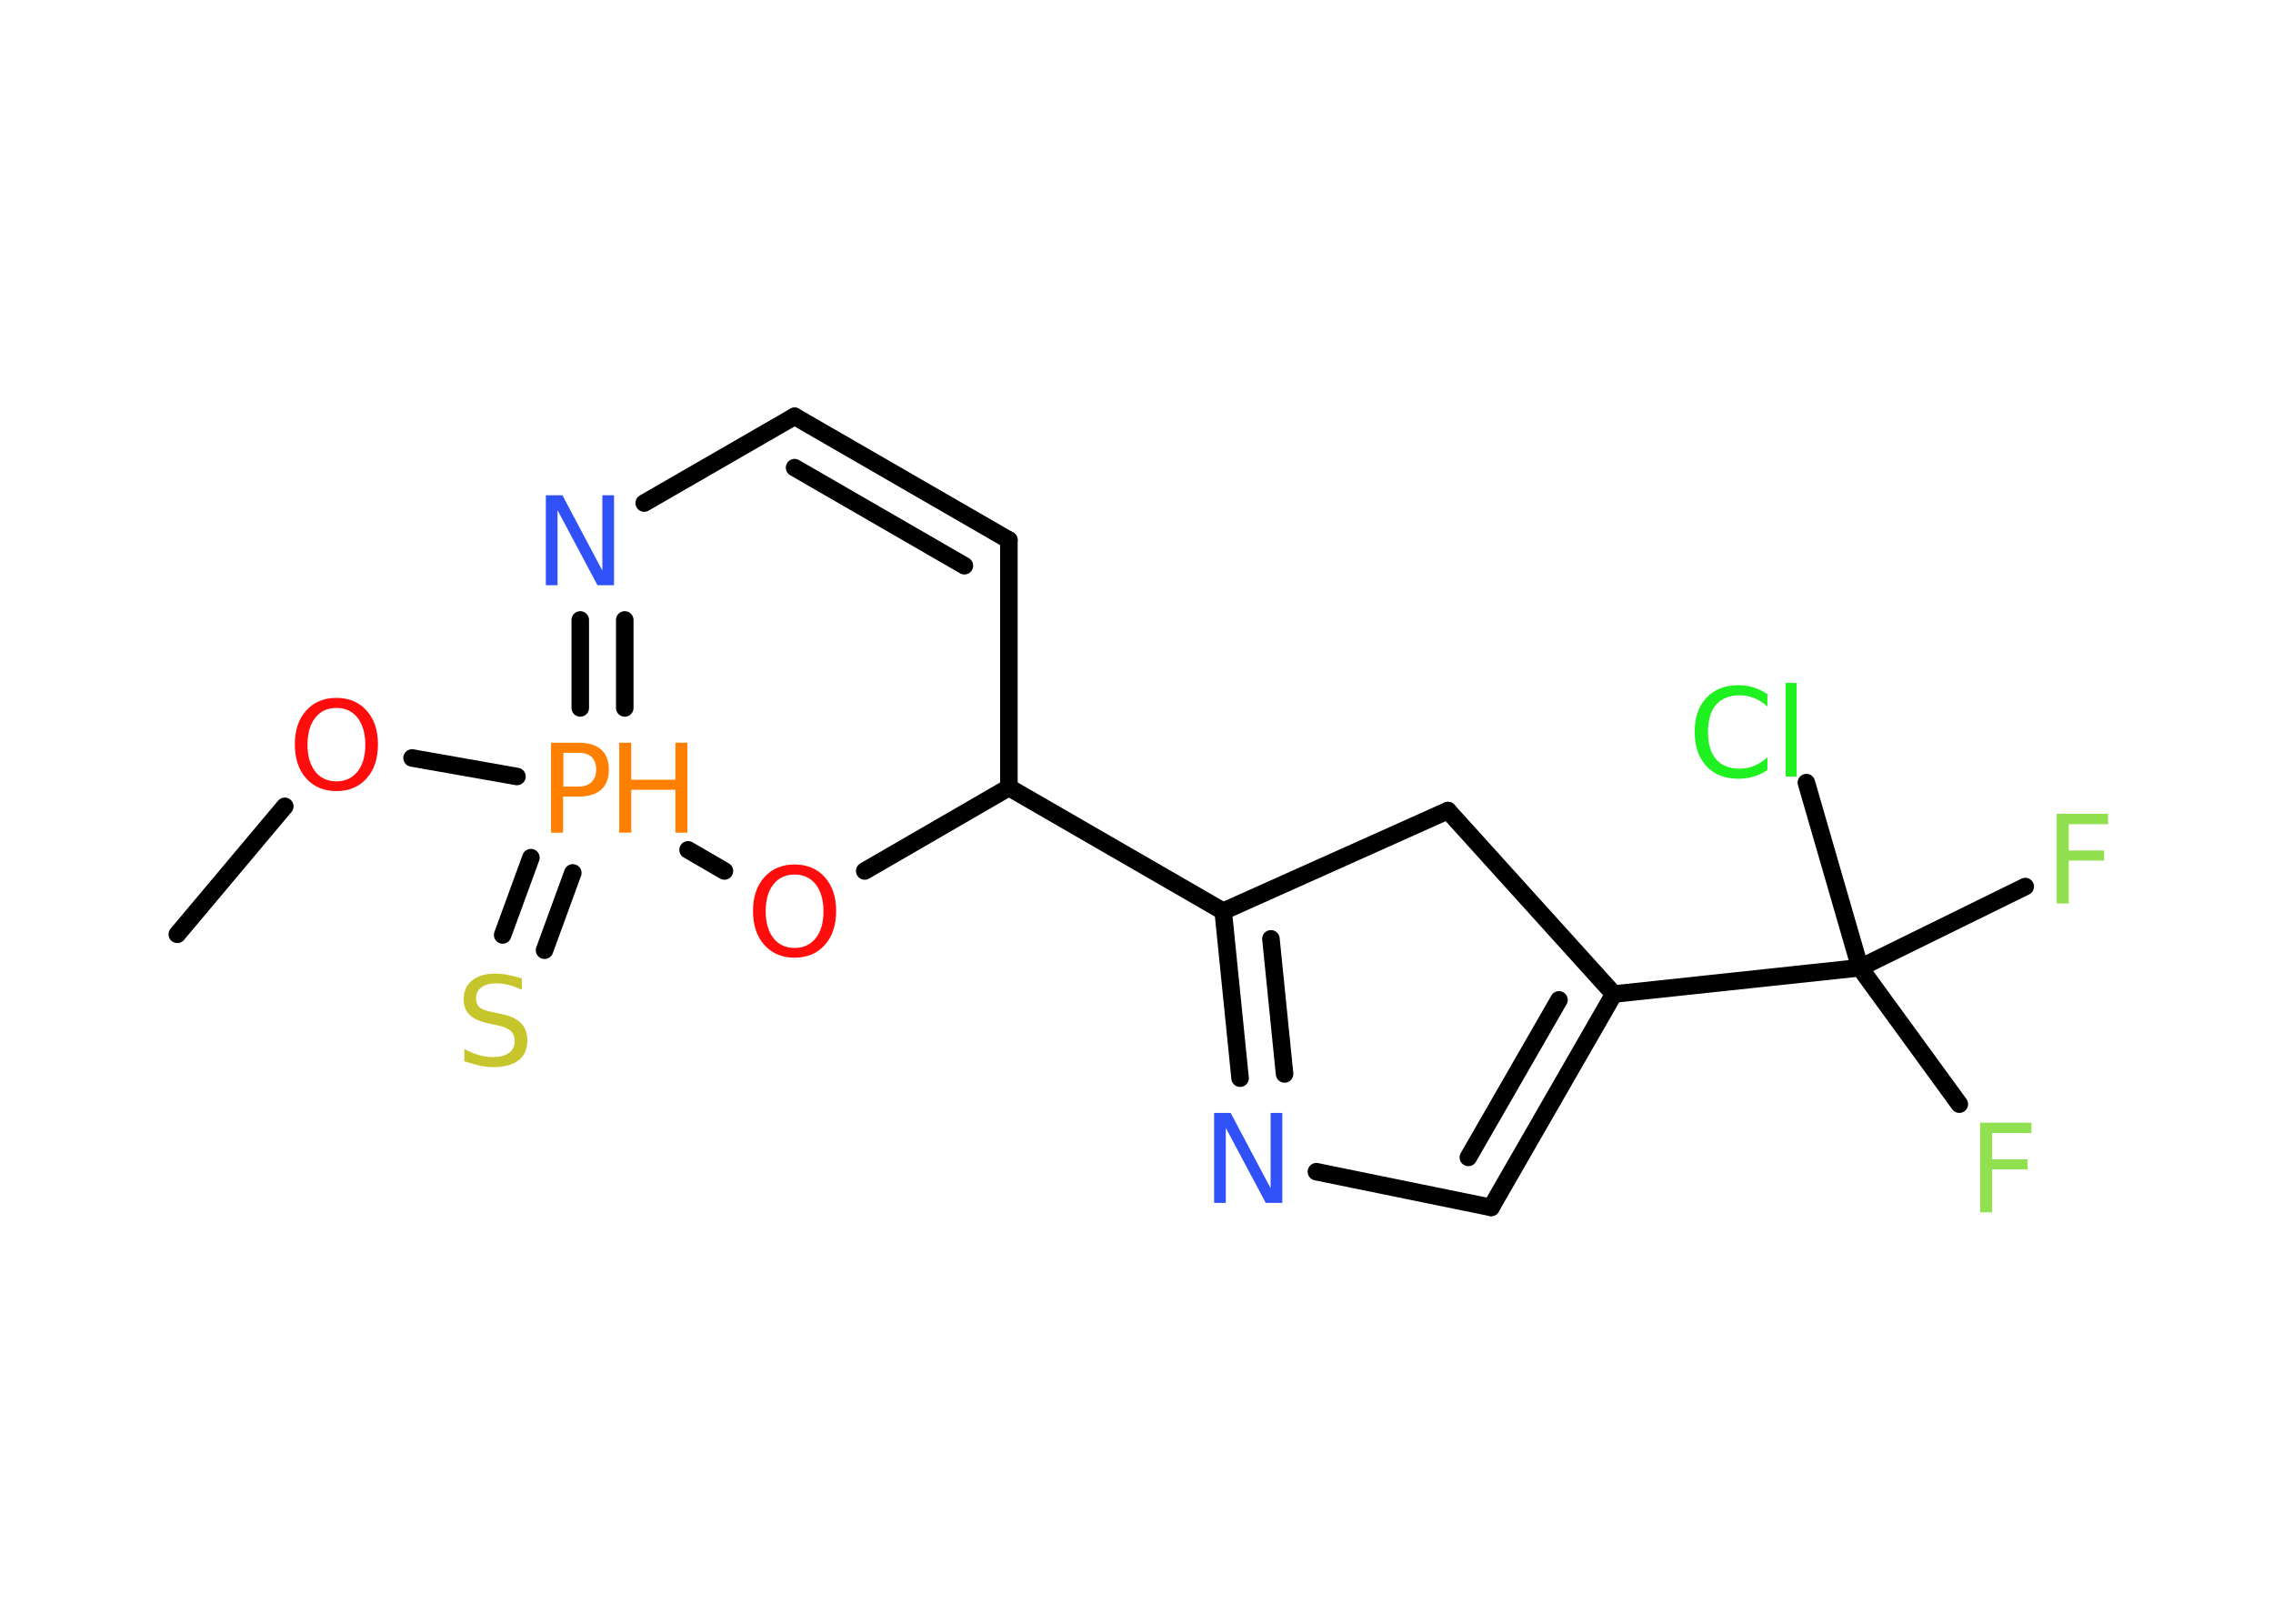 <?xml version='1.0' encoding='UTF-8'?>
<!DOCTYPE svg PUBLIC "-//W3C//DTD SVG 1.1//EN" "http://www.w3.org/Graphics/SVG/1.1/DTD/svg11.dtd">
<svg version='1.2' xmlns='http://www.w3.org/2000/svg' xmlns:xlink='http://www.w3.org/1999/xlink' width='70.0mm' height='50.0mm' viewBox='0 0 70.0 50.0'>
  <desc>Generated by the Chemistry Development Kit (http://github.com/cdk)</desc>
  <g stroke-linecap='round' stroke-linejoin='round' stroke='#000000' stroke-width='.54' fill='#90E050'>
    <rect x='.0' y='.0' width='70.0' height='50.0' fill='#FFFFFF' stroke='none'/>
    <g id='mol1' class='mol'>
      <line id='mol1bnd1' class='bond' x1='5.46' y1='28.77' x2='8.77' y2='24.83'/>
      <line id='mol1bnd2' class='bond' x1='12.69' y1='23.34' x2='15.92' y2='23.91'/>
      <g id='mol1bnd3' class='bond'>
        <line x1='17.64' y1='26.88' x2='16.77' y2='29.26'/>
        <line x1='16.35' y1='26.41' x2='15.48' y2='28.79'/>
      </g>
      <g id='mol1bnd4' class='bond'>
        <line x1='17.87' y1='19.09' x2='17.87' y2='21.8'/>
        <line x1='19.24' y1='19.09' x2='19.24' y2='21.8'/>
      </g>
      <line id='mol1bnd5' class='bond' x1='19.84' y1='15.49' x2='24.47' y2='12.82'/>
      <g id='mol1bnd6' class='bond'>
        <line x1='31.07' y1='16.63' x2='24.47' y2='12.82'/>
        <line x1='29.7' y1='17.42' x2='24.47' y2='14.4'/>
      </g>
      <line id='mol1bnd7' class='bond' x1='31.07' y1='16.63' x2='31.07' y2='24.25'/>
      <line id='mol1bnd8' class='bond' x1='31.07' y1='24.25' x2='37.67' y2='28.06'/>
      <g id='mol1bnd9' class='bond'>
        <line x1='37.67' y1='28.06' x2='38.19' y2='33.2'/>
        <line x1='39.14' y1='28.91' x2='39.56' y2='33.07'/>
      </g>
      <line id='mol1bnd10' class='bond' x1='40.54' y1='36.08' x2='45.92' y2='37.18'/>
      <g id='mol1bnd11' class='bond'>
        <line x1='45.92' y1='37.18' x2='49.7' y2='30.61'/>
        <line x1='45.22' y1='35.64' x2='48.01' y2='30.79'/>
      </g>
      <line id='mol1bnd12' class='bond' x1='49.7' y1='30.61' x2='57.28' y2='29.8'/>
      <line id='mol1bnd13' class='bond' x1='57.28' y1='29.8' x2='60.34' y2='34.0'/>
      <line id='mol1bnd14' class='bond' x1='57.28' y1='29.8' x2='62.37' y2='27.3'/>
      <line id='mol1bnd15' class='bond' x1='57.28' y1='29.8' x2='55.63' y2='24.1'/>
      <line id='mol1bnd16' class='bond' x1='49.7' y1='30.61' x2='44.59' y2='24.96'/>
      <line id='mol1bnd17' class='bond' x1='37.67' y1='28.06' x2='44.59' y2='24.96'/>
      <line id='mol1bnd18' class='bond' x1='31.07' y1='24.25' x2='26.63' y2='26.82'/>
      <line id='mol1bnd19' class='bond' x1='21.19' y1='26.17' x2='22.31' y2='26.82'/>
      <path id='mol1atm2' class='atom' d='M10.36 21.8q-.41 .0 -.65 .3q-.24 .3 -.24 .83q.0 .52 .24 .83q.24 .3 .65 .3q.41 .0 .65 -.3q.24 -.3 .24 -.83q.0 -.52 -.24 -.83q-.24 -.3 -.65 -.3zM10.36 21.49q.58 .0 .93 .39q.35 .39 .35 1.04q.0 .66 -.35 1.05q-.35 .39 -.93 .39q-.58 .0 -.93 -.39q-.35 -.39 -.35 -1.05q.0 -.65 .35 -1.04q.35 -.39 .93 -.39z' stroke='none' fill='#FF0D0D'/>
      <g id='mol1atm3' class='atom'>
        <path d='M17.35 23.18v1.04h.47q.26 .0 .4 -.14q.14 -.14 .14 -.38q.0 -.25 -.14 -.39q-.14 -.13 -.4 -.13h-.47zM16.97 22.87h.84q.47 .0 .7 .21q.24 .21 .24 .62q.0 .41 -.24 .62q-.24 .21 -.7 .21h-.47v1.11h-.37v-2.77z' stroke='none' fill='#FF8000'/>
        <path d='M19.07 22.87h.37v1.14h1.36v-1.14h.37v2.77h-.37v-1.32h-1.36v1.32h-.37v-2.77z' stroke='none' fill='#FF8000'/>
      </g>
      <path id='mol1atm4' class='atom' d='M16.07 30.12v.36q-.21 -.1 -.4 -.15q-.19 -.05 -.37 -.05q-.31 .0 -.47 .12q-.17 .12 -.17 .34q.0 .18 .11 .28q.11 .09 .42 .15l.23 .05q.42 .08 .62 .28q.2 .2 .2 .54q.0 .4 -.27 .61q-.27 .21 -.79 .21q-.2 .0 -.42 -.05q-.22 -.05 -.46 -.13v-.38q.23 .13 .45 .19q.22 .06 .43 .06q.32 .0 .5 -.13q.17 -.13 .17 -.36q.0 -.21 -.13 -.32q-.13 -.11 -.41 -.17l-.23 -.05q-.42 -.08 -.61 -.26q-.19 -.18 -.19 -.49q.0 -.37 .26 -.58q.26 -.21 .71 -.21q.19 .0 .39 .04q.2 .04 .41 .1z' stroke='none' fill='#C6C62C'/>
      <path id='mol1atm5' class='atom' d='M16.82 15.25h.5l1.23 2.32v-2.32h.36v2.77h-.51l-1.23 -2.31v2.31h-.36v-2.77z' stroke='none' fill='#3050F8'/>
      <path id='mol1atm10' class='atom' d='M37.4 34.27h.5l1.23 2.32v-2.32h.36v2.77h-.51l-1.23 -2.31v2.31h-.36v-2.77z' stroke='none' fill='#3050F8'/>
      <path id='mol1atm14' class='atom' d='M60.97 34.57h1.59v.32h-1.21v.81h1.09v.31h-1.09v1.32h-.37v-2.77z' stroke='none'/>
      <path id='mol1atm15' class='atom' d='M63.33 25.06h1.59v.32h-1.21v.81h1.09v.31h-1.09v1.32h-.37v-2.77z' stroke='none'/>
      <path id='mol1atm16' class='atom' d='M54.43 21.36v.4q-.19 -.18 -.4 -.26q-.21 -.09 -.45 -.09q-.47 .0 -.73 .29q-.25 .29 -.25 .84q.0 .55 .25 .84q.25 .29 .73 .29q.24 .0 .45 -.09q.21 -.09 .4 -.26v.39q-.2 .14 -.42 .2q-.22 .07 -.47 .07q-.63 .0 -.99 -.39q-.36 -.39 -.36 -1.05q.0 -.67 .36 -1.05q.36 -.39 .99 -.39q.25 .0 .47 .07q.22 .07 .41 .2zM54.99 21.03h.34v2.88h-.34v-2.88z' stroke='none' fill='#1FF01F'/>
      <path id='mol1atm18' class='atom' d='M24.47 26.93q-.41 .0 -.65 .3q-.24 .3 -.24 .83q.0 .52 .24 .83q.24 .3 .65 .3q.41 .0 .65 -.3q.24 -.3 .24 -.83q.0 -.52 -.24 -.83q-.24 -.3 -.65 -.3zM24.47 26.62q.58 .0 .93 .39q.35 .39 .35 1.04q.0 .66 -.35 1.05q-.35 .39 -.93 .39q-.58 .0 -.93 -.39q-.35 -.39 -.35 -1.05q.0 -.65 .35 -1.04q.35 -.39 .93 -.39z' stroke='none' fill='#FF0D0D'/>
    </g>
  </g>
</svg>
